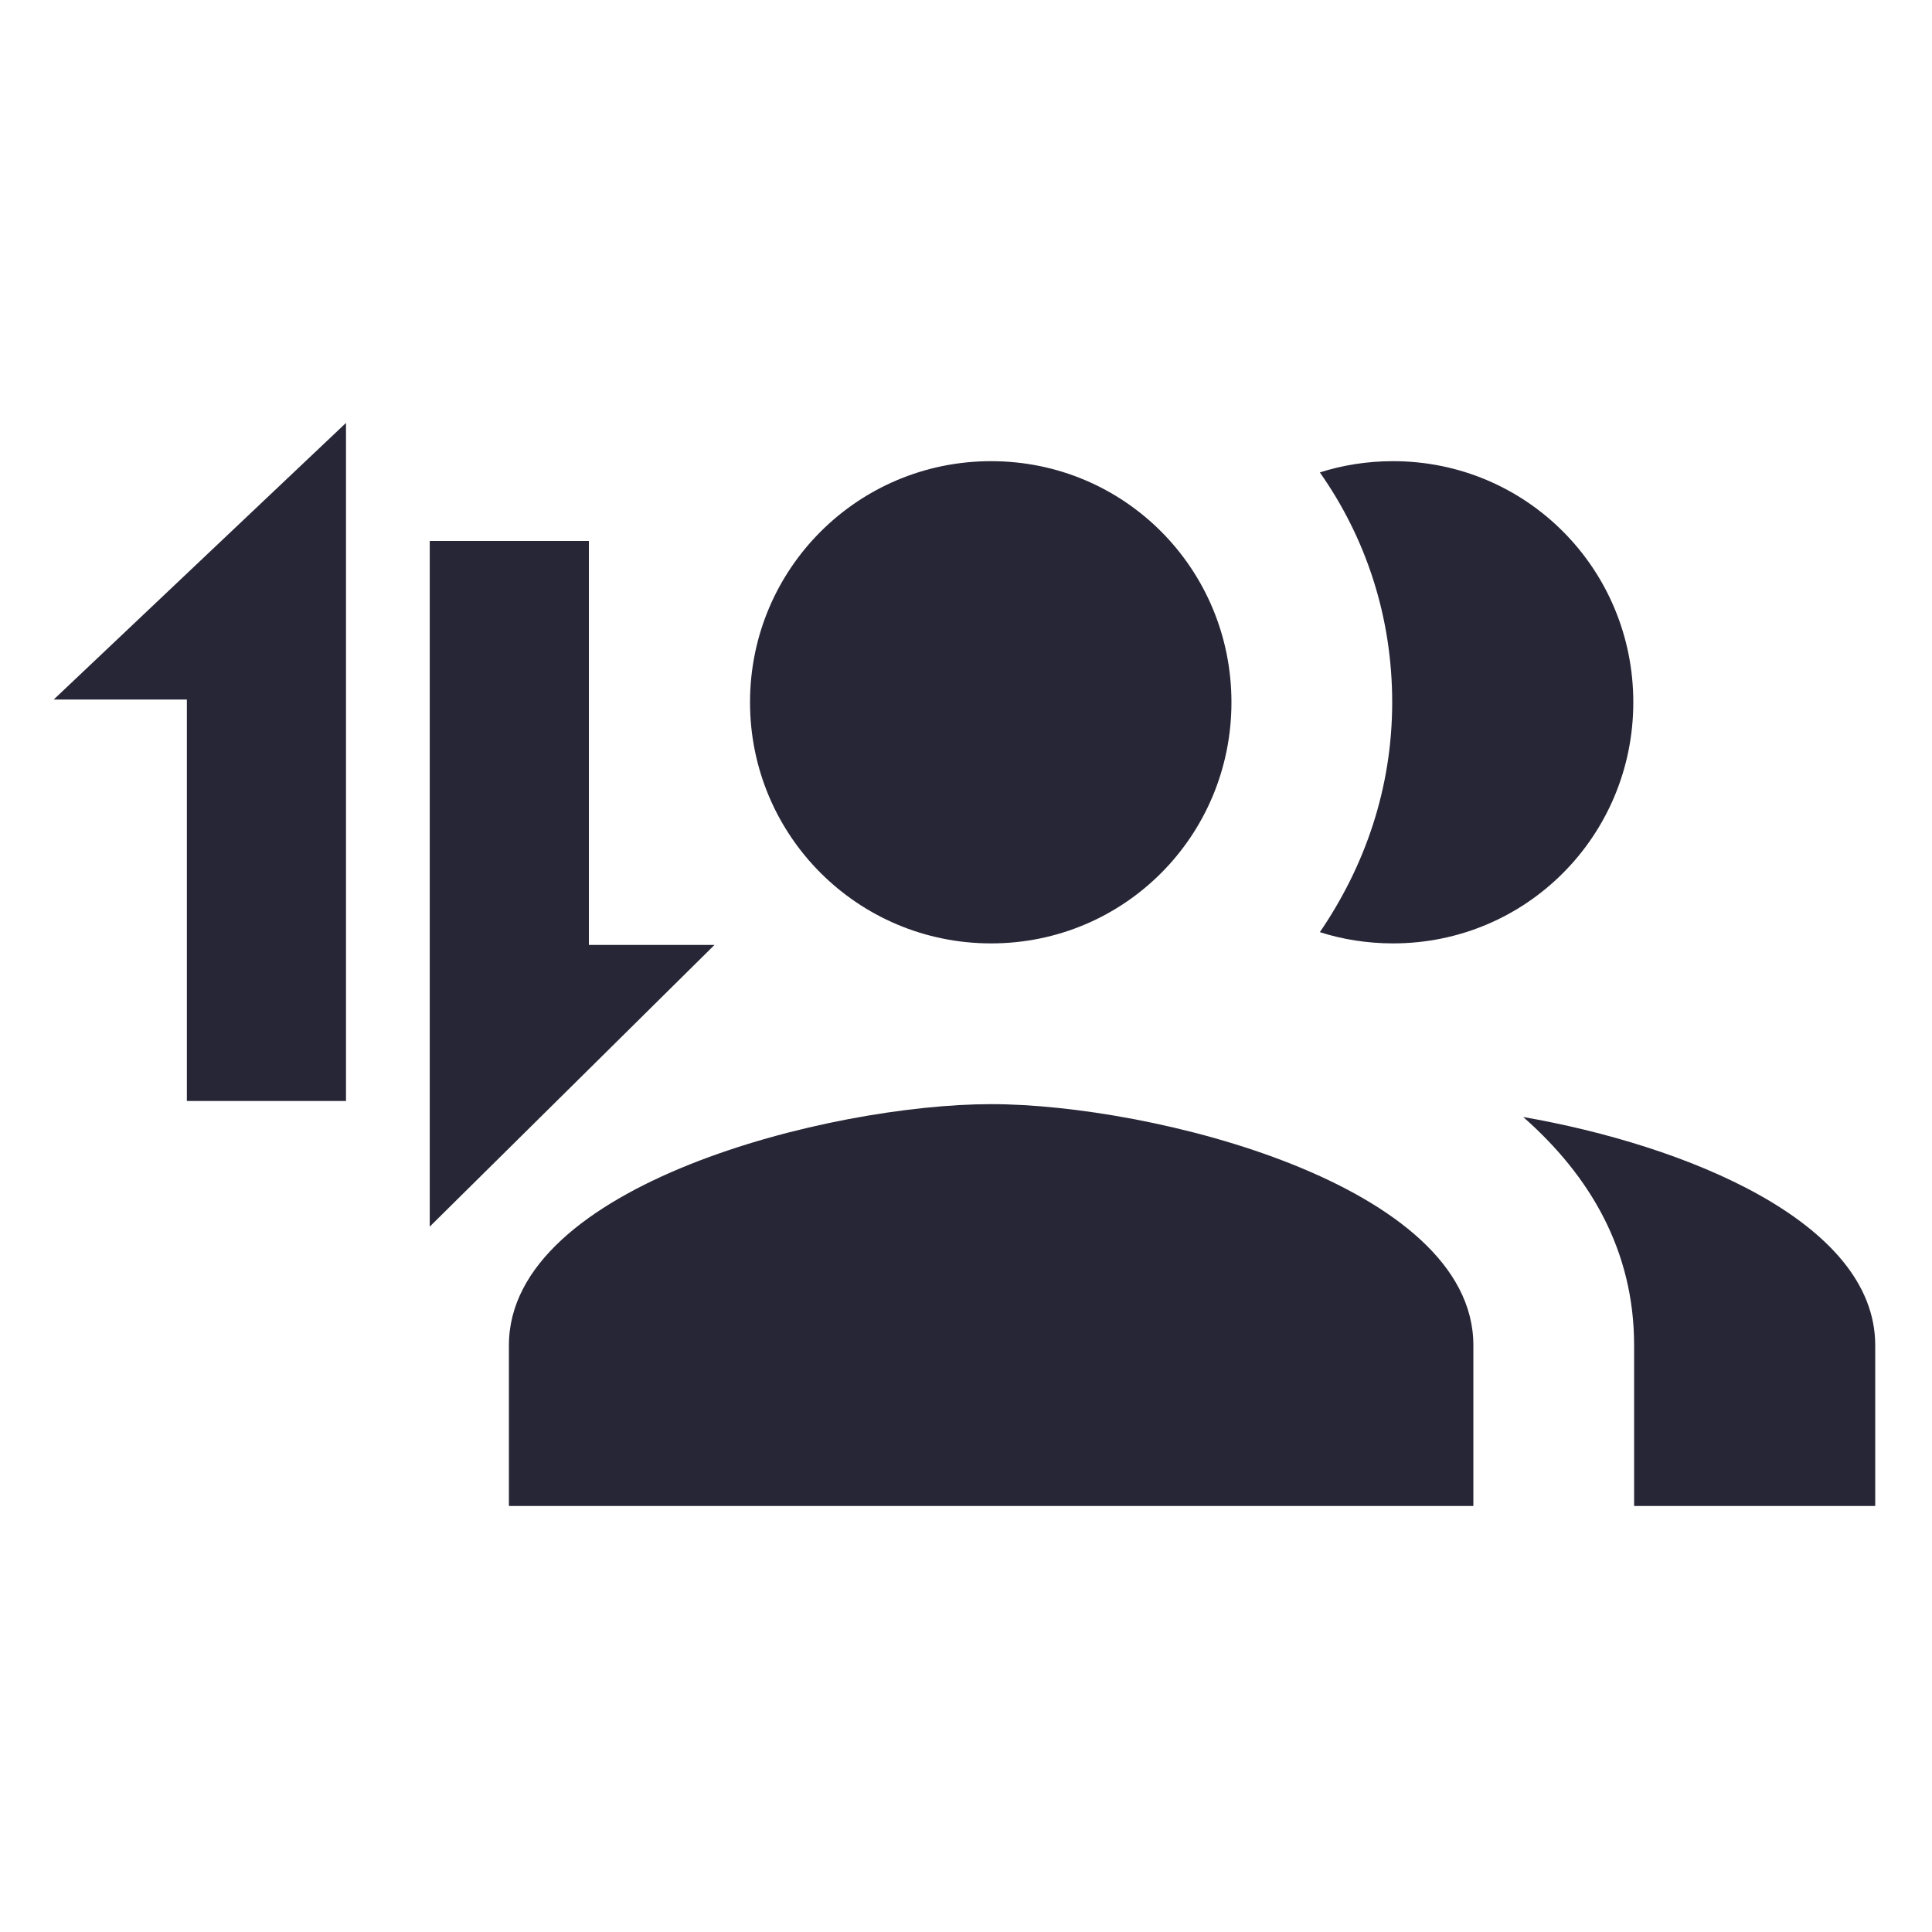 <?xml version="1.0" standalone="no"?><!DOCTYPE svg PUBLIC "-//W3C//DTD SVG 1.1//EN" "http://www.w3.org/Graphics/SVG/1.1/DTD/svg11.dtd"><svg width="200" height="200" viewBox="0 0 200 200" version="1.1" xmlns="http://www.w3.org/2000/svg" xmlns:xlink="http://www.w3.org/1999/xlink"><defs><style type="text/css"><![CDATA[
@font-face { font-family: ifont; src: url("//at.alicdn.com/t/font_1442373896_4754455.eot?#iefix") format("embedded-opentype"), url("//at.alicdn.com/t/font_1442373896_4754455.woff") format("woff"), url("//at.alicdn.com/t/font_1442373896_4754455.ttf") format("truetype"), url("//at.alicdn.com/t/font_1442373896_4754455.svg#ifont") format("svg"); }

]]></style></defs><g class="transform-group"><g transform="scale(0.195, 0.195)"><path d="M526.165 500.821c70.827 0 127.573-57.173 127.573-128s-56.747-128-127.573-128c-70.827 0-128 57.173-128 128S455.339 500.821 526.165 500.821zM739.499 500.821c70.827 0 127.573-57.173 127.573-128s-56.747-128-127.573-128c-13.653 0-26.88 2.133-38.827 5.973 24.32 34.56 38.4 76.373 38.4 122.027s-14.507 87.04-38.4 122.027C712.619 498.688 725.845 500.821 739.499 500.821zM526.165 586.155c-85.333 0-256 42.667-256 128l0 85.333 512 0 0-85.333C782.165 628.821 611.499 586.155 526.165 586.155zM808.619 592.981c35.413 31.147 58.88 70.827 58.88 121.173l0 85.333 128 0 0-85.333C995.499 648.448 894.379 607.915 808.619 592.981zM99.2 371.371l0 213.12 84.48 0L183.68 224.512 28.501 371.371 99.2 371.371zM312.619 501.632 312.619 287.189l-84.48 0 0 363.989 151.168-149.547L312.619 501.632z" fill="#272636"></path></g></g></svg>